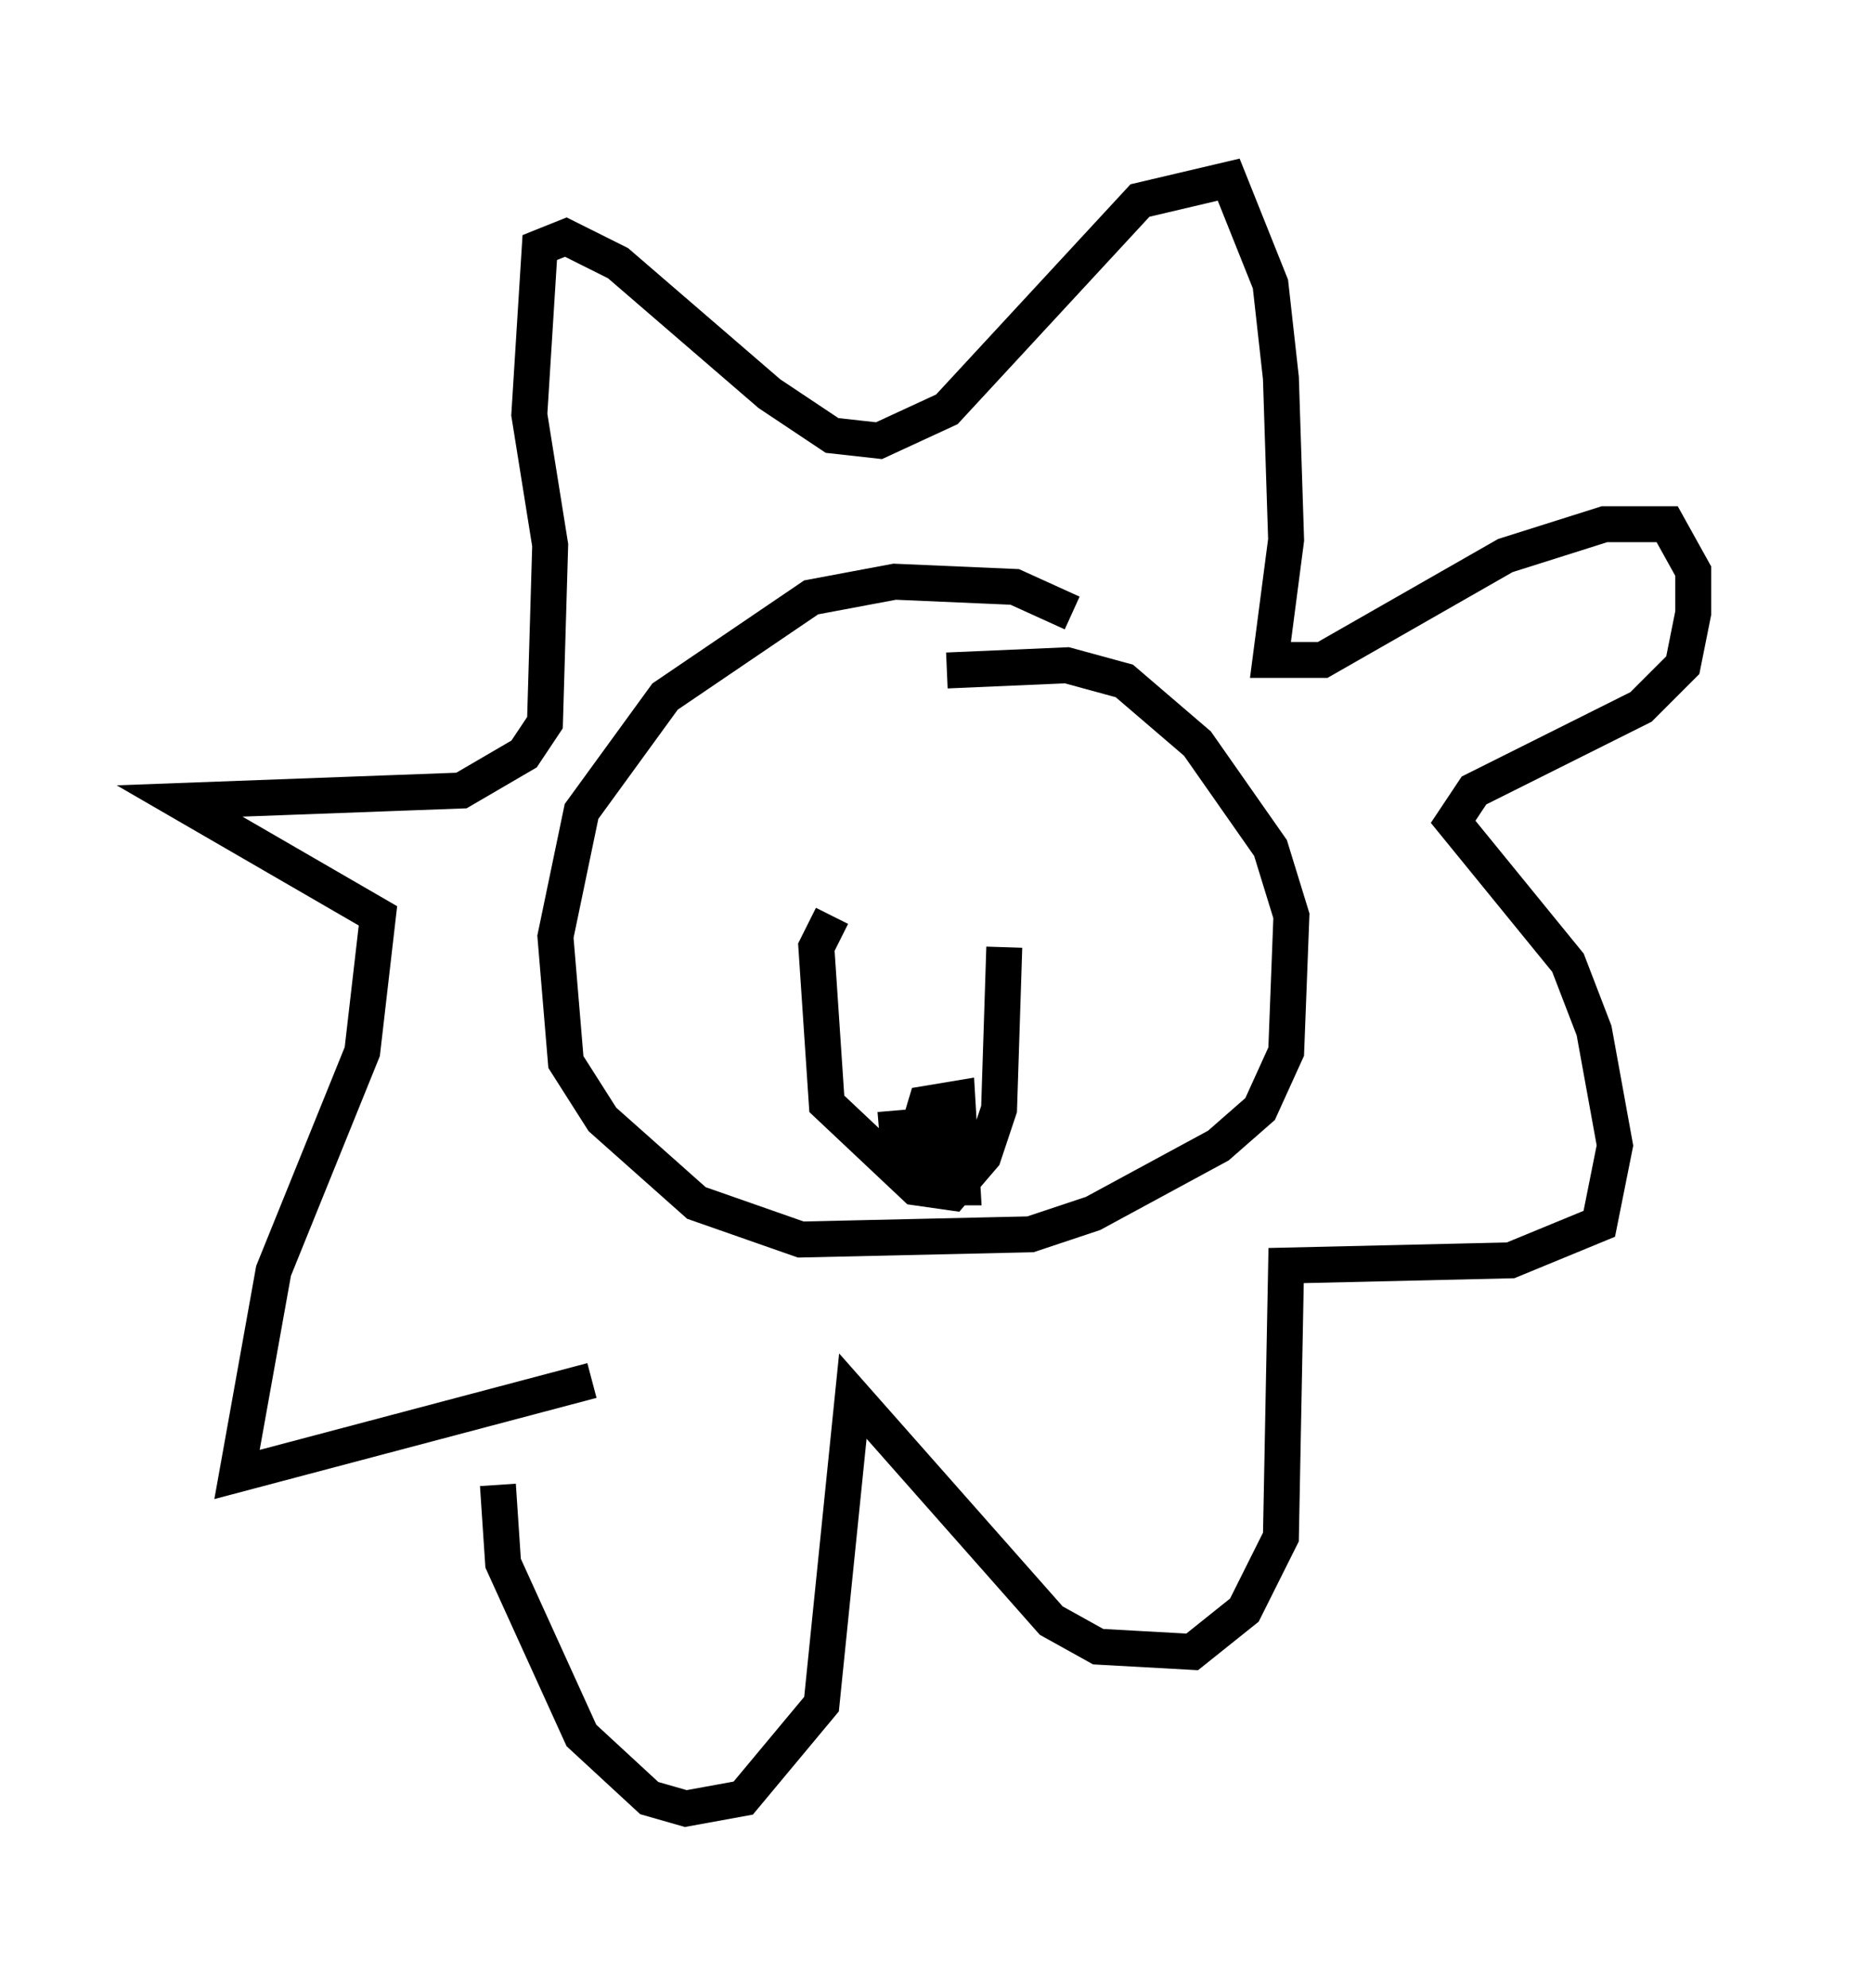 <?xml version="1.0" encoding="utf-8" ?>
<svg baseProfile="full" height="55.318" version="1.1" width="52.123" xmlns="http://www.w3.org/2000/svg" xmlns:ev="http://www.w3.org/2001/xml-events" xmlns:xlink="http://www.w3.org/1999/xlink"><defs /><rect fill="white" height="55.318" width="52.123" x="0" y="0" /><path d="M31.29, 18.944 m-1.453, -1.888 l-1.598, -0.726 -3.341, -0.145 l-2.324, 0.436 -4.067, 2.76 l-2.324, 3.196 -0.726, 3.486 l0.291, 3.486 1.017, 1.598 l2.615, 2.324 2.905, 1.017 l6.391, -0.145 1.743, -0.581 l3.486, -1.888 1.162, -1.017 l0.726, -1.598 0.145, -3.777 l-0.581, -1.888 -2.034, -2.905 l-2.034, -1.743 -1.598, -0.436 l-3.341, 0.145 m-3.196, 6.827 l-0.436, 0.872 0.291, 4.358 l2.469, 2.324 1.017, 0.145 l0.872, -1.017 0.436, -1.307 l0.145, -4.503 m-1.598, 4.503 l-1.162, 1.453 0.872, 0.726 l0.726, 0.0 -0.145, -2.469 l-0.872, 0.145 -0.436, 1.453 l0.872, 0.145 0.0, -1.017 l-1.743, 0.145 m-7.989, 6.972 l-9.877, 2.615 1.017, -5.665 l2.469, -6.101 0.436, -3.777 l-5.52, -3.196 7.844, -0.291 l1.743, -1.017 0.581, -0.872 l0.145, -4.939 -0.581, -3.631 l0.291, -4.648 0.726, -0.291 l1.453, 0.726 4.212, 3.631 l1.743, 1.162 1.307, 0.145 l1.888, -0.872 5.374, -5.81 l2.469, -0.581 1.162, 2.905 l0.291, 2.615 0.145, 4.503 l-0.436, 3.341 1.453, 0.0 l5.084, -2.905 2.76, -0.872 l1.743, 0.0 0.726, 1.307 l0.0, 1.162 -0.291, 1.453 l-1.162, 1.162 -4.648, 2.324 l-0.581, 0.872 3.196, 3.922 l0.726, 1.888 0.581, 3.196 l-0.436, 2.179 -2.469, 1.017 l-6.246, 0.145 -0.145, 7.553 l-1.017, 2.034 -1.453, 1.162 l-2.615, -0.145 -1.307, -0.726 l-5.52, -6.246 -0.872, 8.57 l-2.179, 2.615 -1.598, 0.291 l-1.017, -0.291 -1.888, -1.743 l-2.179, -4.793 -0.145, -2.179 " fill="none" stroke="black" stroke-width="1" /></svg>